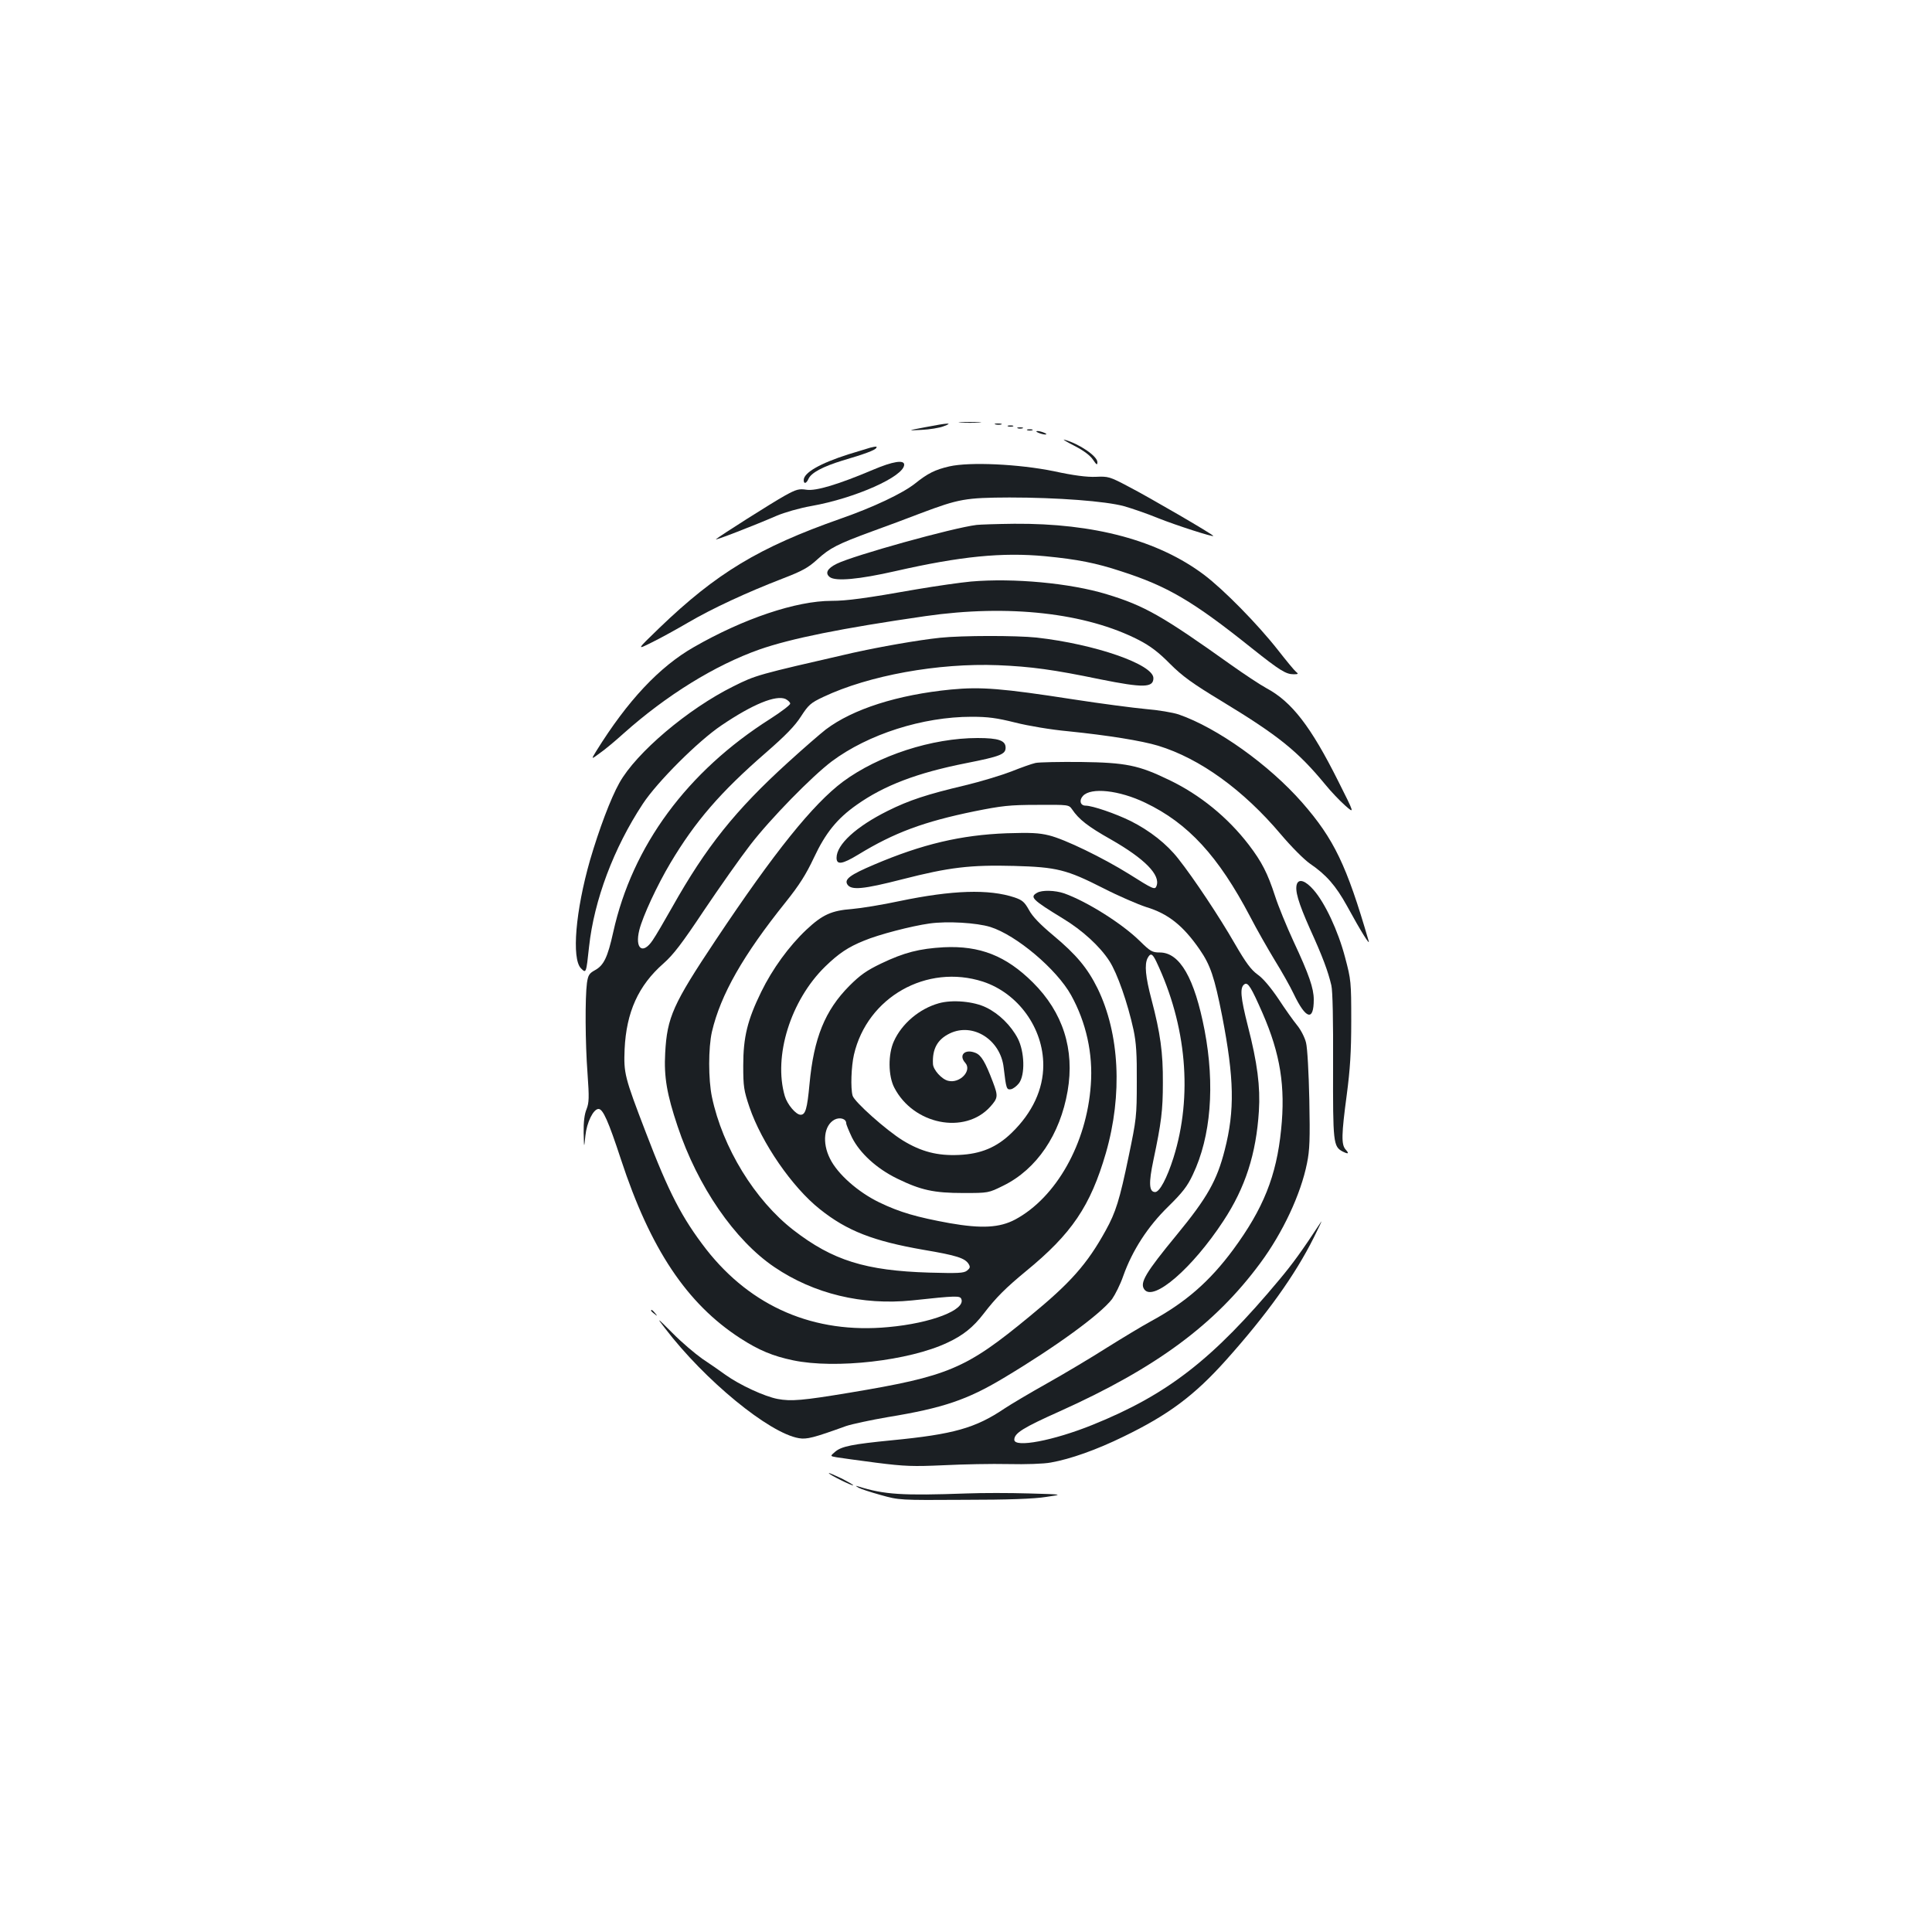 <?xml version="1.0" standalone="no"?>
<!DOCTYPE svg PUBLIC "-//W3C//DTD SVG 20010904//EN"
 "http://www.w3.org/TR/2001/REC-SVG-20010904/DTD/svg10.dtd">
<svg version="1.0" xmlns="http://www.w3.org/2000/svg"
 width="1000pt" height="1000pt" viewBox="0 0 1000 1000"
 preserveAspectRatio="xMidYMid meet">
<g transform="translate(0,1000) scale(0.1,-0.1)"
fill="#1b1f23" stroke="none">
<path d="M4973 7813 c26 -2 68 -2 95 0 26 2 4 3 -48 3 -52 0 -74 -1 -47 -3z"/>
<path d="M4790 7789 c-95 -18 -95 -18 -20 -14 41 2 93 10 115 19 52 19 23 18
-95 -5z"/>
<path d="M5153 7803 c9 -2 23 -2 30 0 6 3 -1 5 -18 5 -16 0 -22 -2 -12 -5z"/>
<path d="M5218 7793 c6 -2 18 -2 25 0 6 3 1 5 -13 5 -14 0 -19 -2 -12 -5z"/>
<path d="M5268 7783 c6 -2 18 -2 25 0 6 3 1 5 -13 5 -14 0 -19 -2 -12 -5z"/>
<path d="M5318 7773 c6 -2 18 -2 25 0 6 3 1 5 -13 5 -14 0 -19 -2 -12 -5z"/>
<path d="M5375 7760 c11 -5 27 -9 35 -9 9 0 8 4 -5 9 -11 5 -27 9 -35 9 -9 0
-8 -4 5 -9z"/>
<path d="M5560 7693 c49 -25 82 -50 97 -72 19 -28 23 -30 23 -13 0 31 -94 95
-170 116 -14 4 9 -10 50 -31z"/>
<path d="M4505 7683 c-11 -3 -63 -19 -115 -35 -147 -47 -230 -95 -230 -133 0
-22 14 -18 25 7 14 31 74 63 175 94 116 34 169 54 175 65 6 9 3 10 -30 2z"/>
<path d="M4520 7569 c-182 -77 -296 -111 -345 -104 -39 6 -52 3 -112 -30 -65
-36 -338 -209 -357 -226 -11 -10 200 72 313 121 42 18 119 40 181 51 226 40
480 153 480 214 0 26 -59 17 -160 -26z"/>
<path d="M4914 7586 c-74 -17 -112 -36 -178 -89 -65 -51 -214 -122 -386 -182
-421 -148 -642 -281 -938 -566 -118 -114 -118 -114 -38 -74 45 22 130 69 190
104 123 72 302 155 486 226 104 40 134 57 181 100 65 59 104 79 284 145 72 26
185 68 252 94 197 74 230 80 458 81 248 0 498 -19 593 -45 39 -11 118 -38 174
-61 95 -38 288 -100 288 -93 0 7 -337 203 -438 255 -98 52 -106 54 -170 51
-46 -2 -116 7 -217 29 -181 37 -435 49 -541 25z"/>
<path d="M5055 7283 c-124 -15 -637 -158 -724 -201 -49 -24 -62 -49 -36 -69
30 -23 151 -12 340 31 338 77 553 98 775 77 166 -16 263 -35 393 -78 239 -77
370 -153 675 -397 147 -117 178 -136 218 -136 24 0 26 2 12 13 -8 6 -50 57
-93 112 -106 135 -281 313 -383 390 -237 178 -569 267 -982 264 -91 -1 -178
-4 -195 -6z"/>
<path d="M5026 6990 c-54 -5 -180 -23 -280 -40 -266 -47 -363 -60 -442 -60
-183 0 -456 -92 -712 -239 -179 -102 -344 -278 -506 -539 -27 -44 -27 -44 19
-10 26 18 81 64 123 102 222 198 473 353 702 434 163 57 424 110 860 173 430
62 831 17 1105 -124 58 -30 102 -63 160 -122 65 -65 116 -102 268 -194 295
-179 394 -259 536 -431 29 -36 76 -85 103 -109 50 -44 50 -44 -35 125 -142
284 -241 412 -372 482 -33 18 -116 73 -185 122 -352 251 -446 305 -641 364
-189 58 -484 85 -703 66z"/>
<path d="M4866 6699 c-114 -12 -313 -47 -456 -79 -493 -113 -497 -114 -615
-173 -234 -116 -502 -343 -589 -499 -46 -82 -105 -240 -152 -400 -75 -262 -96
-510 -47 -560 27 -27 27 -27 42 112 26 240 127 510 278 739 74 113 287 326
408 407 161 109 281 158 331 136 13 -7 24 -17 24 -24 0 -7 -46 -42 -102 -78
-431 -273 -715 -658 -814 -1105 -29 -131 -49 -172 -95 -197 -29 -16 -35 -25
-41 -66 -10 -75 -9 -310 3 -468 9 -126 8 -151 -5 -185 -11 -26 -16 -67 -15
-122 2 -82 2 -82 9 -15 7 68 41 138 68 138 23 0 51 -63 116 -261 152 -463 341
-747 618 -926 96 -62 168 -92 273 -114 219 -46 601 -2 798 91 82 38 134 80
188 150 65 85 116 135 219 220 237 194 334 337 414 612 87 302 71 618 -43 852
-52 105 -109 174 -230 275 -67 56 -107 97 -125 131 -23 41 -34 51 -75 65 -133
44 -321 38 -595 -19 -88 -19 -199 -37 -246 -41 -106 -8 -153 -29 -237 -108
-89 -84 -175 -202 -233 -321 -71 -145 -93 -234 -93 -381 0 -109 3 -129 32
-215 63 -185 221 -415 365 -529 140 -112 277 -165 536 -210 172 -29 215 -43
234 -74 9 -15 7 -21 -9 -34 -17 -13 -47 -14 -195 -10 -330 10 -500 63 -703
220 -200 155 -367 427 -422 689 -19 90 -19 255 0 338 45 192 162 397 382 671
71 89 105 143 146 230 60 128 120 202 221 273 141 100 313 166 567 216 177 35
204 46 204 80 0 37 -36 50 -145 50 -236 0 -513 -90 -697 -226 -155 -116 -354
-363 -658 -819 -222 -333 -252 -400 -262 -585 -7 -124 9 -215 64 -379 104
-312 296 -591 502 -730 204 -138 454 -198 711 -172 232 25 249 25 256 7 22
-56 -156 -125 -378 -145 -383 -36 -709 104 -943 403 -125 162 -193 292 -312
604 -111 289 -115 307 -110 432 9 191 71 329 201 443 52 46 96 104 210 275 80
119 187 271 238 337 106 138 321 357 423 434 189 141 471 231 724 231 85 0
130 -6 226 -30 67 -17 186 -37 274 -45 206 -21 380 -49 466 -75 216 -66 441
-229 635 -459 55 -65 119 -129 150 -151 84 -57 134 -114 192 -219 73 -134 121
-210 112 -181 -114 392 -179 527 -344 716 -172 196 -440 387 -639 456 -30 10
-107 23 -170 28 -64 6 -233 28 -375 50 -368 57 -478 66 -634 51 -276 -27 -508
-101 -648 -207 -27 -21 -115 -97 -195 -170 -273 -248 -424 -437 -600 -750 -40
-71 -85 -148 -101 -171 -51 -76 -93 -44 -69 53 18 72 93 233 161 347 128 215
259 367 494 571 102 89 150 138 182 188 39 60 50 70 116 101 235 111 594 176
903 164 171 -7 288 -23 529 -73 224 -45 276 -44 276 6 0 71 -302 176 -605 210
-105 11 -385 11 -499 -1z m260 -1497 c134 -42 343 -218 418 -353 78 -141 114
-303 102 -464 -21 -303 -179 -583 -391 -697 -81 -43 -174 -48 -340 -19 -170
31 -257 56 -363 107 -110 53 -217 147 -256 227 -42 83 -31 173 24 202 28 14
60 4 60 -19 0 -7 14 -40 30 -74 41 -81 127 -160 233 -212 123 -60 190 -75 343
-75 130 0 130 0 207 38 173 85 294 264 333 490 37 215 -24 407 -180 562 -139
138 -274 191 -461 182 -126 -7 -205 -27 -324 -84 -75 -36 -108 -59 -165 -116
-126 -127 -184 -270 -206 -508 -12 -129 -21 -159 -46 -159 -24 0 -69 53 -82
97 -60 206 30 495 209 670 70 68 119 101 201 134 76 32 246 76 339 89 92 13
244 4 315 -18z m-38 -283 c182 -60 312 -240 312 -432 0 -125 -56 -246 -163
-350 -78 -76 -160 -110 -274 -115 -111 -5 -195 17 -290 75 -86 53 -252 201
-260 232 -11 39 -7 151 7 212 69 298 377 472 668 378z"/>
<path d="M4859 4807 c-100 -28 -191 -105 -232 -196 -31 -67 -30 -180 2 -241
99 -191 364 -244 496 -99 41 46 42 55 14 129 -39 103 -60 138 -89 150 -55 23
-90 -11 -54 -51 37 -41 -29 -109 -89 -93 -33 8 -77 57 -78 87 -4 78 23 127 87
158 120 58 263 -33 279 -177 13 -110 15 -115 37 -112 12 2 30 16 42 31 33 44
29 164 -6 232 -35 67 -97 128 -163 160 -64 32 -176 42 -246 22z"/>
<path d="M5360 6051 c-19 -4 -75 -24 -125 -44 -49 -19 -157 -52 -240 -72 -195
-46 -290 -77 -400 -132 -163 -81 -265 -174 -265 -243 0 -38 29 -34 113 17 185
113 338 170 602 224 140 28 180 33 324 33 162 1 163 1 180 -23 35 -52 82 -89
201 -156 175 -100 258 -184 236 -241 -8 -21 -17 -17 -142 62 -135 84 -332 180
-414 200 -52 13 -95 15 -220 11 -236 -9 -436 -56 -685 -162 -125 -53 -156 -76
-139 -103 20 -31 82 -25 285 27 242 62 351 75 578 69 221 -6 272 -19 461 -115
80 -41 180 -84 223 -98 113 -34 191 -96 276 -219 56 -81 77 -143 117 -346 62
-321 66 -487 13 -693 -40 -157 -90 -246 -247 -437 -163 -198 -194 -250 -169
-284 47 -65 249 110 409 354 114 173 170 348 184 569 8 126 -8 250 -57 440
-38 150 -43 201 -17 217 18 11 35 -18 93 -150 92 -211 119 -380 96 -603 -24
-240 -92 -409 -248 -621 -122 -165 -247 -274 -428 -372 -44 -24 -145 -85 -225
-135 -80 -51 -219 -134 -310 -185 -91 -51 -190 -110 -220 -130 -151 -102 -265
-134 -585 -165 -203 -20 -259 -31 -292 -59 -27 -23 -27 -23 8 -29 19 -3 111
-16 204 -28 150 -19 191 -20 350 -13 99 5 250 8 335 6 89 -2 183 1 219 8 102
18 237 66 376 134 233 113 366 212 530 395 212 237 358 441 455 635 28 56 45
92 38 82 -99 -151 -148 -218 -214 -297 -345 -414 -580 -597 -969 -754 -203
-82 -405 -120 -405 -77 0 34 45 62 235 147 500 225 804 450 1038 767 117 158
210 357 242 517 14 68 16 124 12 329 -3 140 -10 268 -17 295 -6 26 -27 67 -46
90 -19 23 -63 85 -97 137 -40 59 -80 107 -108 126 -34 25 -60 60 -118 160 -78
136 -212 338 -292 439 -60 77 -147 145 -246 195 -79 39 -199 80 -234 80 -27 0
-35 27 -14 50 41 46 188 30 323 -35 222 -106 378 -276 543 -590 34 -66 92
-167 127 -225 36 -58 80 -136 98 -174 63 -132 104 -144 104 -30 0 58 -24 129
-105 302 -36 78 -79 183 -95 233 -39 120 -69 178 -136 266 -109 142 -253 260
-415 337 -155 75 -221 89 -454 92 -110 1 -216 -1 -235 -5z"/>
<path d="M6713 5425 c-12 -33 7 -97 67 -232 67 -147 94 -221 111 -293 7 -28
10 -185 9 -417 -1 -398 1 -417 49 -443 30 -15 36 -12 16 10 -23 26 -22 76 6
285 17 130 23 219 23 380 0 204 -1 213 -32 330 -36 137 -104 282 -163 349 -41
47 -75 59 -86 31z"/>
<path d="M5368 5379 c-39 -22 -27 -35 135 -134 99 -60 190 -143 239 -219 41
-63 95 -218 125 -356 14 -66 18 -127 17 -270 0 -177 -2 -193 -42 -385 -47
-227 -67 -290 -119 -384 -96 -174 -182 -271 -393 -444 -331 -273 -419 -310
-935 -396 -241 -40 -300 -45 -370 -32 -68 13 -196 72 -270 125 -27 20 -81 57
-120 83 -38 27 -108 86 -154 133 -83 83 -84 83 -39 25 206 -270 539 -543 693
-569 41 -7 76 2 245 63 30 10 127 31 215 46 287 47 412 90 599 202 271 162
500 329 562 409 16 23 43 76 58 120 47 132 127 256 233 359 74 73 99 105 127
165 94 197 115 463 61 747 -52 270 -128 403 -232 403 -39 0 -49 6 -102 58 -92
91 -275 206 -393 248 -47 16 -115 18 -140 3z m617 -356 c157 -330 189 -696 89
-1015 -34 -107 -72 -178 -95 -178 -32 0 -34 47 -9 165 41 194 49 257 49 401 1
156 -13 256 -59 431 -31 117 -37 181 -20 214 15 28 25 24 45 -18z"/>
<path d="M3370 3216 c0 -2 8 -10 18 -17 15 -13 16 -12 3 4 -13 16 -21 21 -21
13z"/>
<path d="M4290 2375 c0 -7 121 -67 126 -63 2 2 -26 18 -61 36 -36 17 -65 30
-65 27z"/>
<path d="M4443 2300 c10 -6 61 -23 115 -38 97 -27 97 -27 432 -25 227 0 364 5
425 15 90 13 90 13 -90 18 -99 3 -243 3 -320 0 -337 -12 -427 -6 -562 36 -17
5 -17 5 0 -6z"/>
</g>
</svg>
